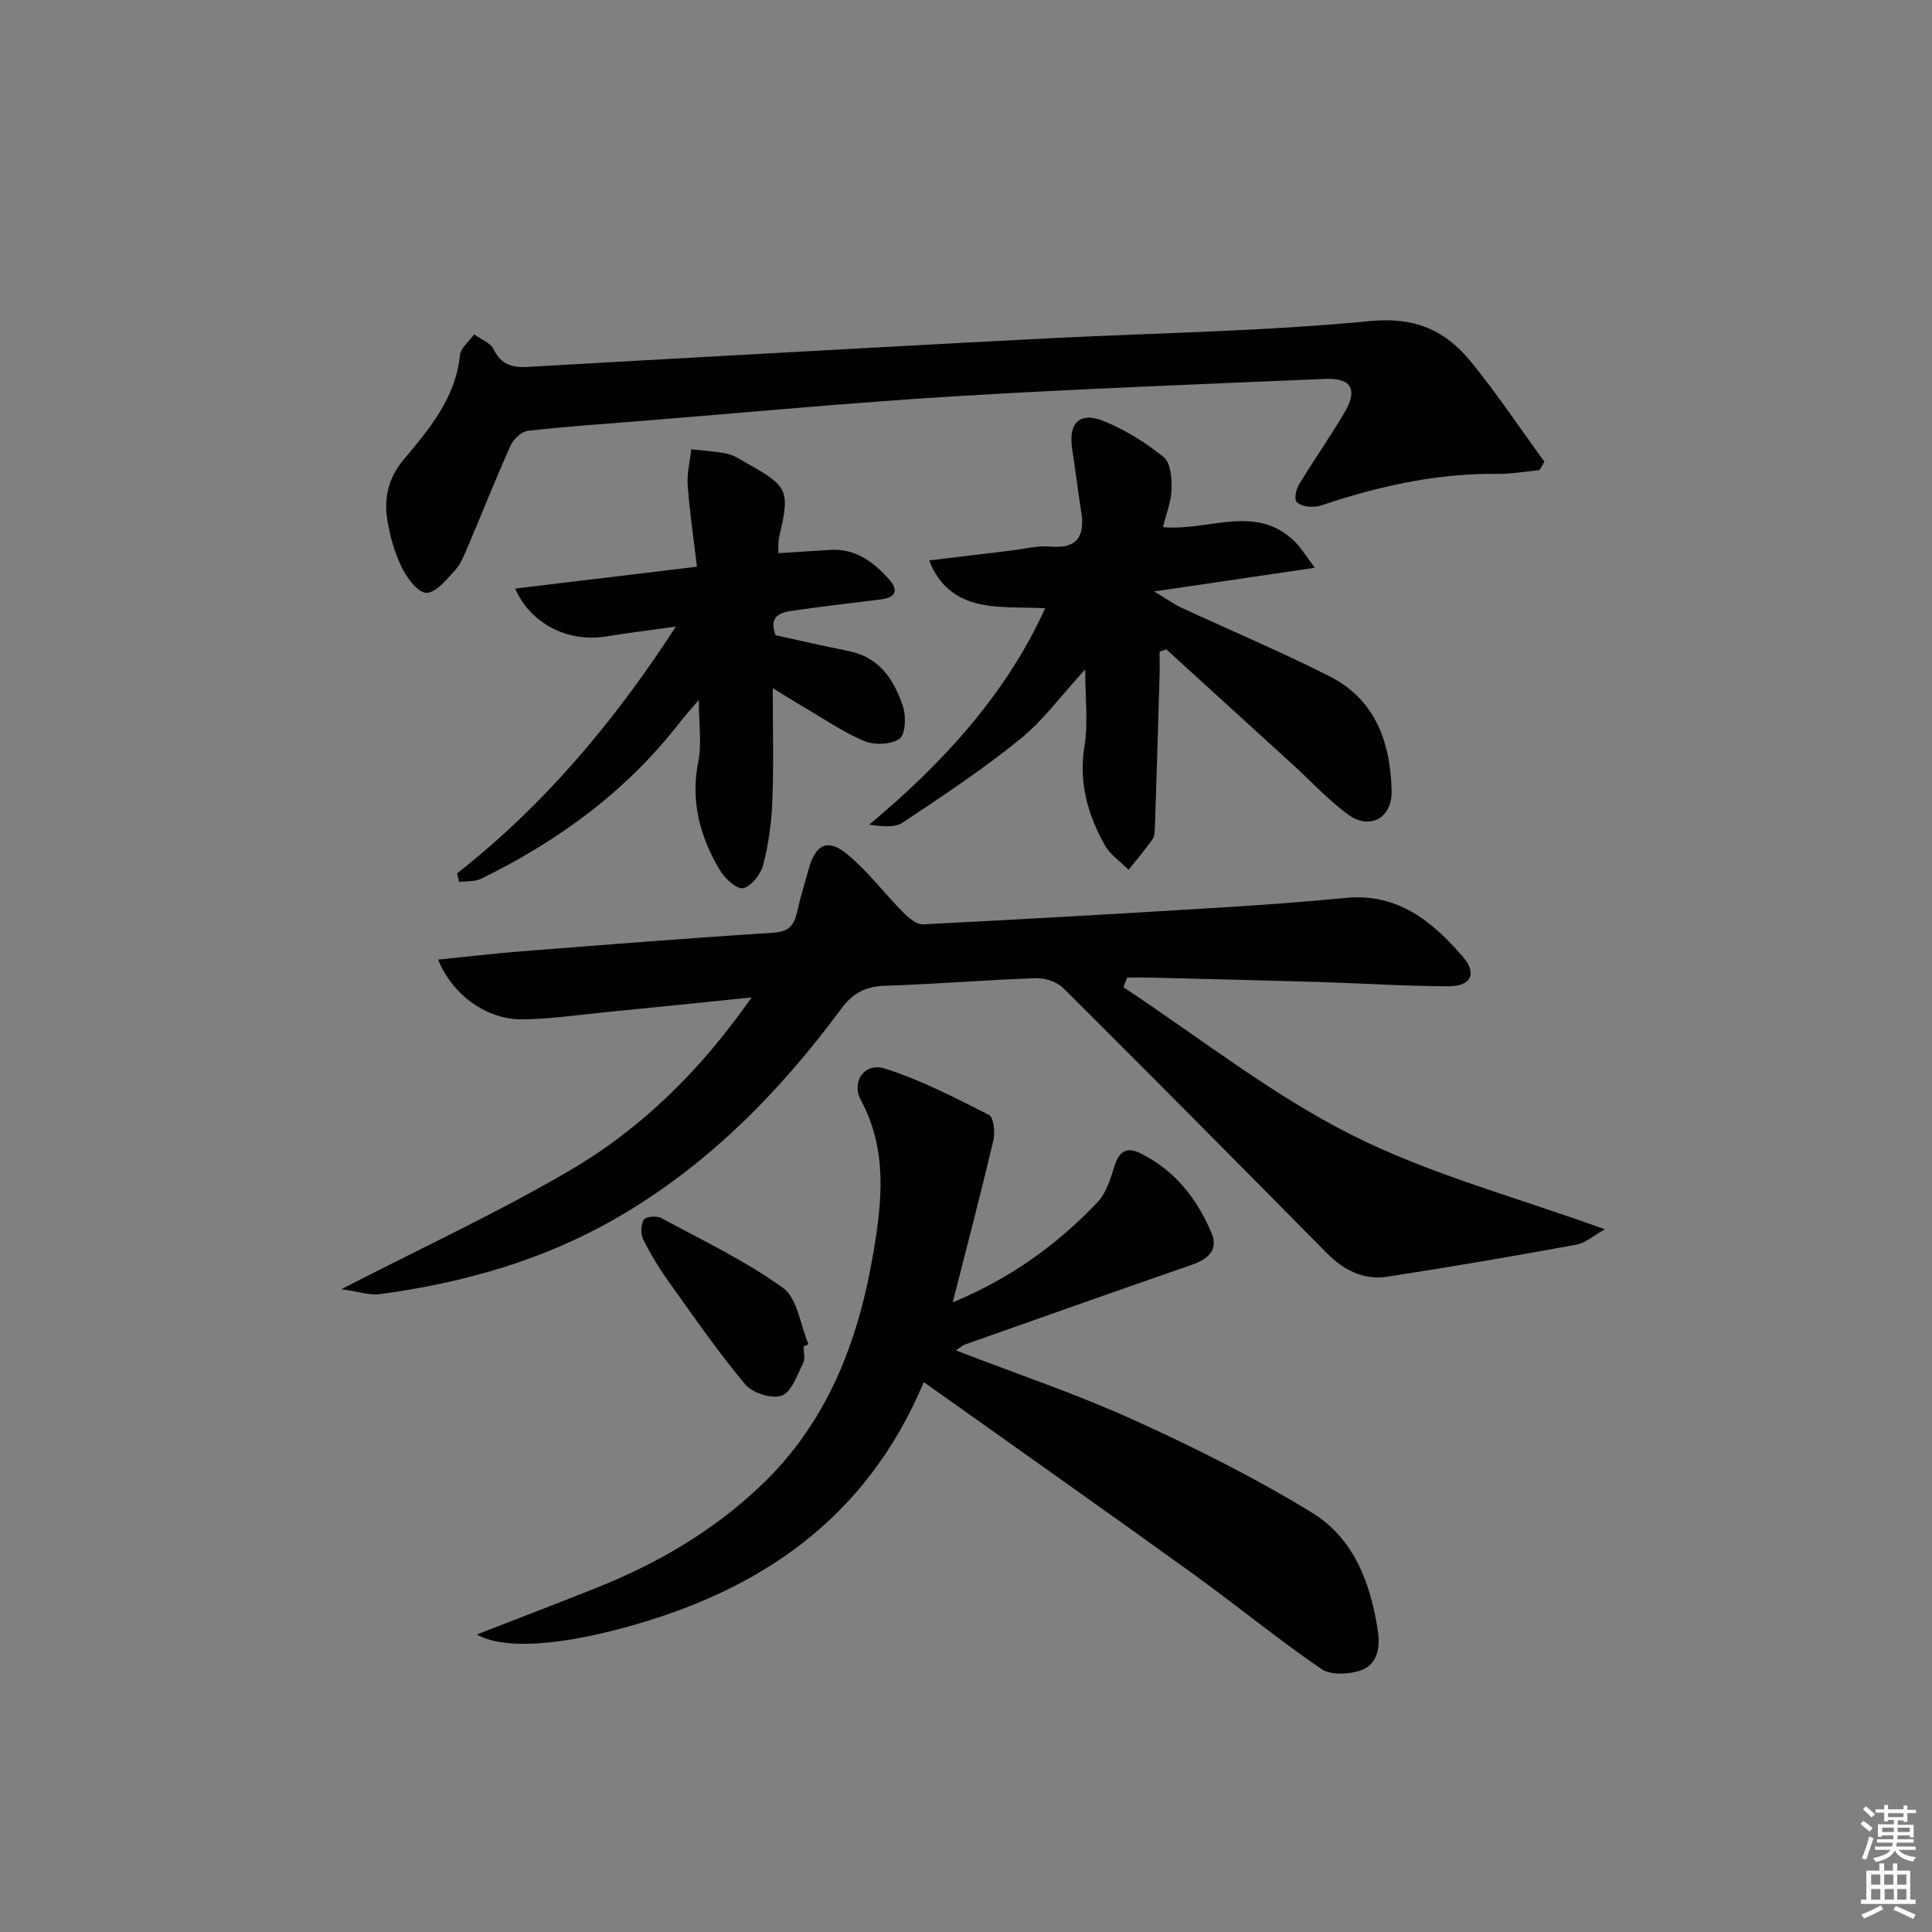 <svg enable-background="new 0 0 400 400" viewBox="0 0 400 400" xmlns="http://www.w3.org/2000/svg"><rect x="0" y="0" width="400" height="400" fill="#808080" stroke="none"/><path d="m385.2 377.6.6-.6c.6.4 1.3.9 1.9 1.5l-.6.7c-.8-.6-1.4-1.1-1.9-1.6zm.3 7.1c.6-1.4 1.1-2.9 1.5-4.5.3.1.6.3.9.4-.5 1.4-1 2.9-1.5 4.4l-.9-.2zm.2-10.1.6-.6c.7.5 1.3 1.1 1.9 1.6l-.7.7c-.6-.6-1.2-1.2-1.8-1.7zm8.4-.8h.8v.9h1.8v.7h-1.8v1.8h-.8v-.3h-1.2v.9h3.3v2.6h-.8v-.4h-2.5c0 .3 0 .6-.1.8h3.4v.7h-3.5c0 .3-.1.6-.1.8h4v.7h-3.5c.7.9 1.9 1.3 3.6 1.5-.2.2-.4.5-.6.9-1.9-.3-3.2-1.1-3.8-2.3-.5 1.1-1.8 2-3.9 2.4-.2-.3-.4-.5-.6-.8 1.9-.4 3.1-.9 3.6-1.7h-3.2v-.7h3.5c.1-.2.1-.5.2-.8h-3.3v-.7h3.4c0-.2 0-.5 0-.8h-2.4v.3h-.8v-2.6h3.3v-.9h-1.2v.3h-.8v-1.8h-1.8v-.7h1.8v-.9h.8v.9h3.2zm-4.4 5.5h2.4c0-.3 0-.6 0-.9h-2.4zm1.2-3.1h3.2v-.8h-3.2zm4.4 2.2h-2.4v.9h2.5v-.9z" fill="#fcfafa"/><path d="m389.2 385.8h.9v1.5h1.8v-1.5h.9v1.5h2.7v6h1.1v.9h-11.3v-.9h1.1v-6h2.7v-1.5zm.2 8.7.5.8c-1.2.6-2.5 1.3-4 1.9-.2-.3-.3-.6-.6-.8 1.6-.6 3-1.3 4.1-1.9zm-2-4.3h1.9v-2.1h-1.9zm0 3.1h1.9v-2.2h-1.9zm2.7-3.1h1.9v-2.1h-1.9zm.1 3.1h1.9v-2.2h-1.9zm2.3 1.3c1.4.6 2.7 1.2 4.1 1.8l-.5.9c-1.5-.7-2.8-1.4-4.1-1.9zm2.2-6.5h-1.9v2.1h1.9zm-1.9 5.2h1.9v-2.2h-1.9z" fill="#fcfafa"/><g fill="#010101"><path d="m70.68 266.91c16.74-8.62 32.39-15.86 47.21-24.53 14.88-8.7 27.12-20.7 37.71-35.87-10.81 1.1-20.62 2.12-30.43 3.08-5.62.55-11.24 1.38-16.87 1.46-7.43.1-14.51-4.87-17.6-12.37 5.9-.6 11.5-1.27 17.13-1.71 17.4-1.36 34.79-2.75 52.2-3.85 3.17-.2 4.36-1.45 4.98-4.21.69-3.07 1.61-6.08 2.46-9.12 1.38-4.96 3.9-6.25 7.87-2.99 4.3 3.53 7.71 8.11 11.65 12.09 1.11 1.12 2.76 2.55 4.09 2.49 21.08-1.06 42.15-2.29 63.21-3.58 8.13-.5 16.25-1.13 24.36-1.9 10.73-1.03 17.95 4.87 24.28 12.26 2.9 3.39 1.63 6.04-2.96 6.03-8.97-.01-17.95-.61-26.92-.88-11.64-.35-23.29-.62-34.94-.91-1.58-.04-3.16-.01-4.74-.01-.26.67-.52 1.34-.78 2.01 15.64 10.31 30.52 22.12 47.13 30.51 16.34 8.25 34.43 13.02 52.54 19.6-2.27 1.27-3.96 2.83-5.87 3.18-13.03 2.38-26.09 4.63-39.18 6.64-4.91.75-9.02-1.36-12.52-4.9-18.13-18.35-36.28-36.68-54.57-54.87-1.31-1.3-3.77-2.1-5.65-2.04-10.46.37-20.91 1.24-31.37 1.58-4.02.13-6.59 1.58-9 4.84-12.78 17.28-27.69 32.41-46.46 43.24-15.15 8.74-31.71 13.44-48.96 15.75-2.17.3-4.47-.53-8-1.02z"/><path d="m197.25 269.64c11.99-4.97 21.65-11.98 29.95-20.7 1.82-1.91 2.71-4.86 3.54-7.49.98-3.12 2.51-4.11 5.49-2.62 7.06 3.53 11.62 9.39 14.6 16.44 1.5 3.54-.76 5.44-4.07 6.59-15.66 5.43-31.29 10.96-46.92 16.49-.6.21-1.11.7-1.94 1.24 12.45 4.81 24.9 8.98 36.8 14.38 12.65 5.74 25.18 12 37.01 19.26 8.62 5.29 12.13 14.68 13.58 24.59.5 3.42-.19 6.84-3.52 8-2.47.86-6.27 1.05-8.22-.29-9.18-6.3-17.8-13.39-26.84-19.9-18.18-13.1-36.5-26.01-55.45-39.48-11.99 28.57-34.21 43.3-61.98 50.83-14.81 4.02-25.53 4.35-30.54 1.42 8.5-3.31 16.66-6.43 24.76-9.66 12.46-4.97 23.85-11.58 33.72-20.87 14.06-13.22 20.47-30.06 23.59-48.43 1.81-10.65 2.97-21.39-2.57-31.66-2.06-3.83.78-7.86 4.91-6.56 7.47 2.36 14.56 6.04 21.59 9.6.99.5 1.32 3.63.93 5.29-2.65 11.2-5.58 22.36-8.42 33.53z"/><path d="m318.74 97.33c-2.93.28-5.86.82-8.79.78-11.61-.13-22.77 2.18-33.76 5.66-1.42.45-2.86 1.09-4.31 1.15-1.19.05-2.92-.28-3.46-1.08-.5-.75-.07-2.54.53-3.53 3.02-4.97 6.35-9.76 9.33-14.75 2.91-4.88 1.59-7.35-3.94-7.11-25.56 1.09-51.13 2.05-76.67 3.6-21.55 1.31-43.06 3.36-64.58 5.08-7.94.64-15.89 1.16-23.79 2.06-1.32.15-2.99 1.73-3.59 3.06-3.13 6.96-5.93 14.07-8.92 21.1-.71 1.68-1.44 3.49-2.64 4.79-1.72 1.87-3.89 4.6-5.86 4.6-1.73 0-3.99-3-5.05-5.15-1.51-3.09-2.51-6.55-3.05-9.96-.71-4.52.18-8.65 3.39-12.49 5.3-6.33 10.75-12.71 11.64-21.58.15-1.53 1.93-2.89 2.96-4.33 1.38 1.01 3.37 1.73 4.02 3.08 1.58 3.31 4.01 3.84 7.25 3.65 23.39-1.36 46.79-2.63 70.19-3.92 12.78-.7 25.56-1.4 38.34-2.04 21.91-1.09 43.9-1.42 65.71-3.53 9.3-.9 15.59 1.96 20.85 8.42 5.4 6.64 10.17 13.79 15.22 20.71-.33.59-.68 1.16-1.02 1.73z"/><path d="m224.68 138.58c-4.99 5.45-8.73 10.61-13.51 14.48-7.69 6.23-15.99 11.74-24.25 17.23-1.68 1.12-4.32.81-6.96.45 15.25-12.75 28.29-26.92 36.43-44.81-4.82-.26-9.47.08-13.81-.92-4.29-.99-8.11-3.51-10.21-8.98 6.08-.74 11.57-1.41 17.07-2.06 2.64-.31 5.32-1.04 7.91-.81 5.76.51 7.32-2.16 6.49-7.31-.68-4.25-1.17-8.53-1.84-12.77-.88-5.54 1.51-7.97 6.67-5.84 4.39 1.82 8.59 4.42 12.28 7.42 1.43 1.17 1.67 4.38 1.61 6.64-.07 2.52-1.09 5.02-1.78 7.85 9.59.83 19.27-4.93 27.27 2.97 1.4 1.38 2.43 3.14 4.17 5.43-11.38 1.68-21.51 3.17-33.24 4.9 2.59 1.57 4.01 2.61 5.57 3.34 10.24 4.75 20.67 9.14 30.73 14.24 9.51 4.81 12.6 13.7 12.84 23.7.13 5.66-4.55 8.22-9.08 4.87-4.12-3.05-7.65-6.89-11.46-10.37-8.7-7.94-17.42-15.88-26.13-23.81-.46.17-.91.33-1.37.5 0 1.69.04 3.38-.01 5.07-.3 10.46-.61 20.92-.96 31.38-.03.82-.06 1.8-.5 2.41-1.55 2.17-3.28 4.21-4.95 6.29-1.66-1.68-3.79-3.09-4.91-5.08-3.56-6.33-5.44-12.98-4.22-20.51.78-4.79.15-9.81.15-15.9z"/><path d="m94.64 180.82c17.84-14.02 32.26-31.03 45.3-51.09-5.48.77-9.93 1.3-14.35 2.03-7.87 1.29-15.64-2.45-18.93-9.9 12.44-1.5 24.65-2.97 37.63-4.53-.72-6.07-1.52-11.45-1.91-16.86-.18-2.45.47-4.97.74-7.45 2.5.29 5.05.41 7.5.94 1.42.31 2.72 1.23 4.03 1.96 8.58 4.79 8.93 5.65 6.66 15.28-.22.94-.12 1.97-.18 3.33 3.71-.23 7.25-.47 10.8-.68 5.16-.31 8.86 2.46 12.06 6 2.03 2.24 1.64 3.86-1.67 4.26-5.94.71-11.87 1.43-17.79 2.27-2.7.38-5.54.92-3.96 5.14 4.95 1.08 10.08 2.25 15.23 3.3 6.38 1.3 9.38 6.03 11.17 11.53.66 2.02.49 5.74-.75 6.61-1.75 1.22-5.19 1.34-7.3.46-4.41-1.85-8.42-4.64-12.58-7.07-1.84-1.07-3.64-2.21-6.35-3.87 0 8.28.21 15.82-.08 23.35-.17 4.44-.79 8.94-1.9 13.23-.5 1.94-2.48 4.49-4.17 4.83-1.34.27-3.83-2.07-4.86-3.82-4.06-6.88-6.05-14.19-4.41-22.39.74-3.67.12-7.62.12-12.77-1.73 2.03-2.86 3.26-3.88 4.57-11.01 14.26-25.12 24.58-41.16 32.44-1.32.65-3.05.47-4.59.68-.13-.61-.28-1.19-.42-1.78z"/><path d="m166.37 278.76c0 1.16.39 2.51-.08 3.44-1.23 2.46-2.37 5.97-4.42 6.74-2.03.76-6.08-.53-7.57-2.31-5.62-6.71-10.62-13.95-15.72-21.09-2.02-2.82-3.85-5.81-5.4-8.91-.57-1.13-.51-3.04.1-4.11.36-.63 2.66-.86 3.59-.35 8.54 4.61 17.4 8.83 25.23 14.46 3 2.16 3.59 7.67 5.28 11.66-.34.15-.68.31-1.01.47z"/></g></svg>